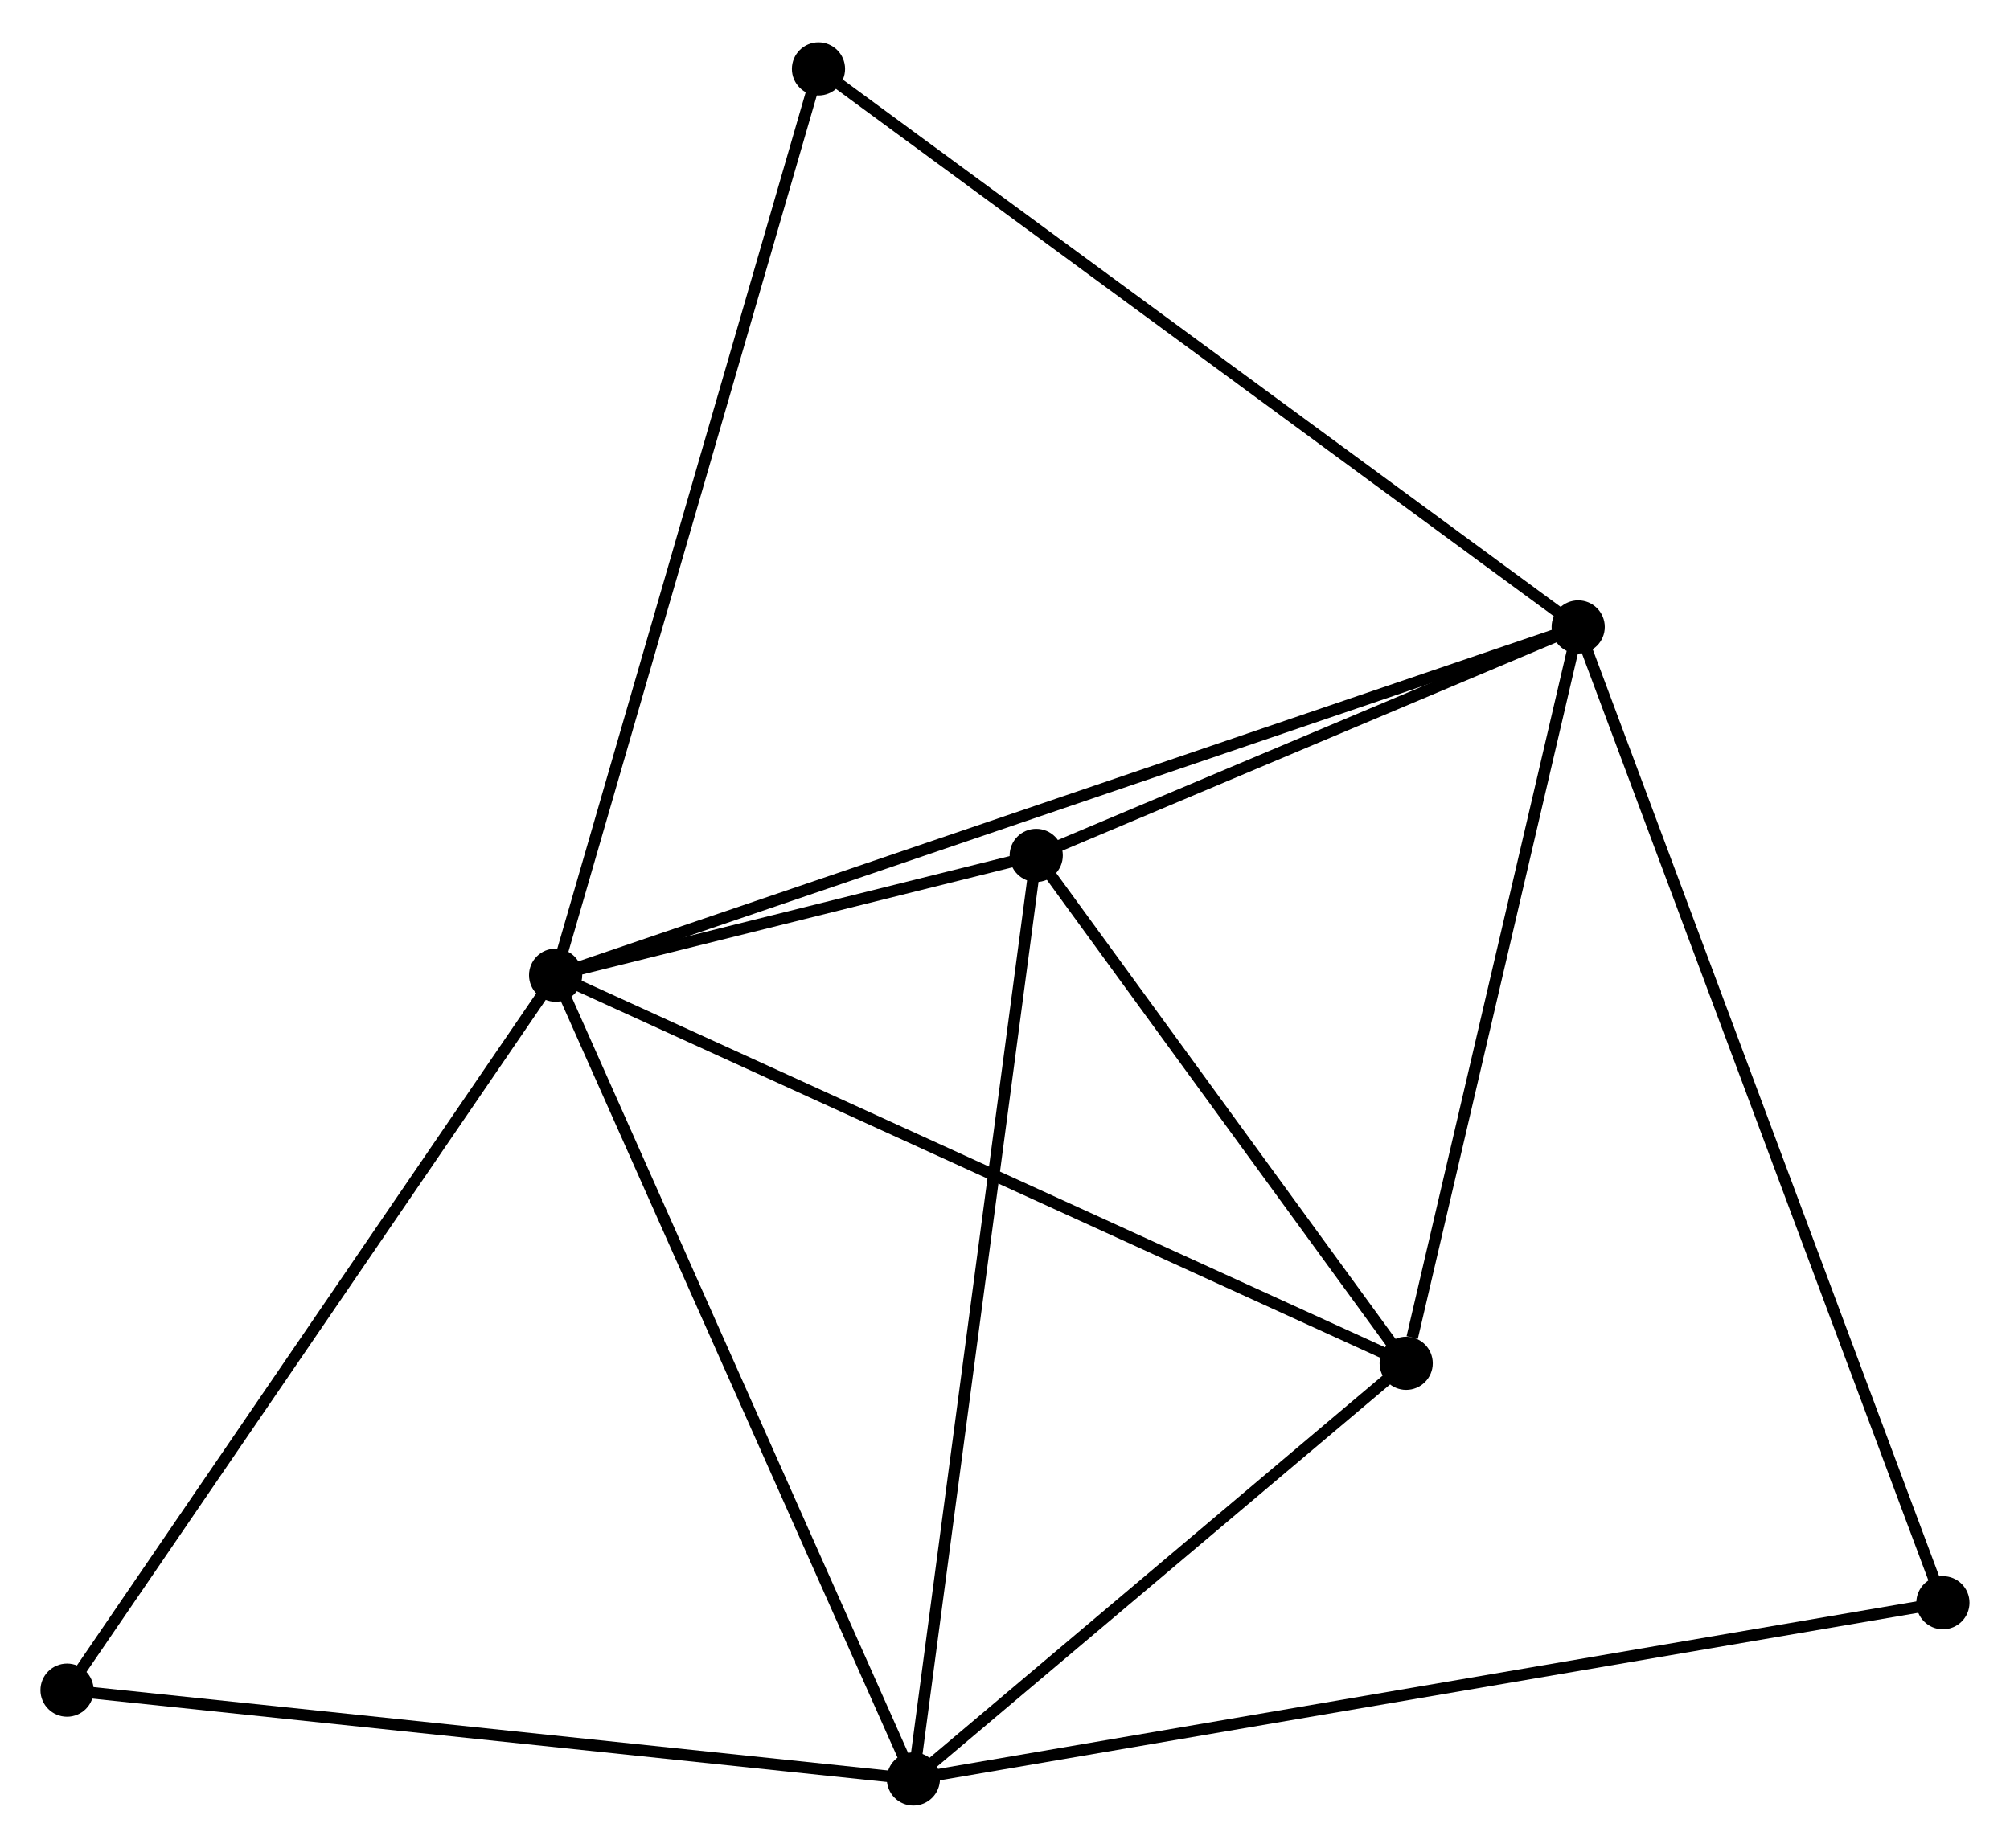 <?xml version="1.0" encoding="UTF-8" standalone="no"?>
<!DOCTYPE svg PUBLIC "-//W3C//DTD SVG 1.1//EN"
 "http://www.w3.org/Graphics/SVG/1.1/DTD/svg11.dtd">
<!-- Generated by graphviz version 2.36.0 (20140111.2315)
 -->
<!-- Title: %3 Pages: 1 -->
<svg width="174pt" height="160pt"
 viewBox="0.00 0.00 173.86 159.55" xmlns="http://www.w3.org/2000/svg" xmlns:xlink="http://www.w3.org/1999/xlink">
<g id="graph0" class="graph" transform="scale(1 1) rotate(0) translate(4 155.547)">
<title>%3</title>
<!-- 0 -->
<g id="node1" class="node"><title>0</title>
<ellipse fill="black" stroke="black" cx="44.059" cy="-71.338" rx="1.8" ry="1.8"/>
</g>
<!-- 1 -->
<g id="node2" class="node"><title>1</title>
<ellipse fill="black" stroke="black" cx="132.51" cy="-101.467" rx="1.8" ry="1.8"/>
</g>
<!-- 0&#45;&#45;1 -->
<g id="edge1" class="edge"><title>0&#45;&#45;1</title>
<path fill="none" stroke="black" d="M45.906,-71.968C57.417,-75.889 119.191,-96.93 130.672,-100.841"/>
</g>
<!-- 2 -->
<g id="node3" class="node"><title>2</title>
<ellipse fill="black" stroke="black" cx="75.006" cy="-1.8" rx="1.8" ry="1.8"/>
</g>
<!-- 0&#45;&#45;2 -->
<g id="edge2" class="edge"><title>0&#45;&#45;2</title>
<path fill="none" stroke="black" d="M44.824,-69.62C49.068,-60.082 69.694,-13.738 74.154,-3.714"/>
</g>
<!-- 3 -->
<g id="node4" class="node"><title>3</title>
<ellipse fill="black" stroke="black" cx="85.631" cy="-81.701" rx="1.8" ry="1.8"/>
</g>
<!-- 0&#45;&#45;3 -->
<g id="edge3" class="edge"><title>0&#45;&#45;3</title>
<path fill="none" stroke="black" d="M45.845,-71.784C52.559,-73.457 76.267,-79.367 83.512,-81.172"/>
</g>
<!-- 4 -->
<g id="node5" class="node"><title>4</title>
<ellipse fill="black" stroke="black" cx="117.631" cy="-37.761" rx="1.8" ry="1.8"/>
</g>
<!-- 0&#45;&#45;4 -->
<g id="edge4" class="edge"><title>0&#45;&#45;4</title>
<path fill="none" stroke="black" d="M45.878,-70.508C56.056,-65.863 105.864,-43.131 115.876,-38.562"/>
</g>
<!-- 5 -->
<g id="node6" class="node"><title>5</title>
<ellipse fill="black" stroke="black" cx="66.797" cy="-149.747" rx="1.8" ry="1.8"/>
</g>
<!-- 0&#45;&#45;5 -->
<g id="edge5" class="edge"><title>0&#45;&#45;5</title>
<path fill="none" stroke="black" d="M44.621,-73.277C47.767,-84.125 63.16,-137.206 66.254,-147.876"/>
</g>
<!-- 6 -->
<g id="node7" class="node"><title>6</title>
<ellipse fill="black" stroke="black" cx="1.8" cy="-9.483" rx="1.8" ry="1.8"/>
</g>
<!-- 0&#45;&#45;6 -->
<g id="edge6" class="edge"><title>0&#45;&#45;6</title>
<path fill="none" stroke="black" d="M43.014,-69.809C37.219,-61.326 9.055,-20.102 2.963,-11.186"/>
</g>
<!-- 1&#45;&#45;3 -->
<g id="edge7" class="edge"><title>1&#45;&#45;3</title>
<path fill="none" stroke="black" d="M130.495,-100.618C122.784,-97.366 95.193,-85.732 87.585,-82.525"/>
</g>
<!-- 1&#45;&#45;4 -->
<g id="edge8" class="edge"><title>1&#45;&#45;4</title>
<path fill="none" stroke="black" d="M132.08,-99.629C129.946,-90.49 120.484,-49.976 118.152,-39.991"/>
</g>
<!-- 1&#45;&#45;5 -->
<g id="edge9" class="edge"><title>1&#45;&#45;5</title>
<path fill="none" stroke="black" d="M130.885,-102.661C121.873,-109.282 78.078,-141.458 68.606,-148.418"/>
</g>
<!-- 7 -->
<g id="node8" class="node"><title>7</title>
<ellipse fill="black" stroke="black" cx="164.056" cy="-17.046" rx="1.8" ry="1.8"/>
</g>
<!-- 1&#45;&#45;7 -->
<g id="edge10" class="edge"><title>1&#45;&#45;7</title>
<path fill="none" stroke="black" d="M133.169,-99.704C137.274,-88.717 159.305,-29.758 163.4,-18.8"/>
</g>
<!-- 2&#45;&#45;3 -->
<g id="edge11" class="edge"><title>2&#45;&#45;3</title>
<path fill="none" stroke="black" d="M75.269,-3.775C76.739,-14.829 83.931,-68.921 85.377,-79.794"/>
</g>
<!-- 2&#45;&#45;4 -->
<g id="edge12" class="edge"><title>2&#45;&#45;4</title>
<path fill="none" stroke="black" d="M76.425,-2.996C82.896,-8.456 109.591,-30.978 116.164,-36.523"/>
</g>
<!-- 2&#45;&#45;6 -->
<g id="edge13" class="edge"><title>2&#45;&#45;6</title>
<path fill="none" stroke="black" d="M73.197,-1.99C63.157,-3.044 14.368,-8.164 3.815,-9.272"/>
</g>
<!-- 2&#45;&#45;7 -->
<g id="edge14" class="edge"><title>2&#45;&#45;7</title>
<path fill="none" stroke="black" d="M76.866,-2.118C88.455,-4.103 150.647,-14.751 162.206,-16.73"/>
</g>
<!-- 3&#45;&#45;4 -->
<g id="edge15" class="edge"><title>3&#45;&#45;4</title>
<path fill="none" stroke="black" d="M86.695,-80.239C91.554,-73.567 111.595,-46.049 116.529,-39.273"/>
</g>
</g>
</svg>
